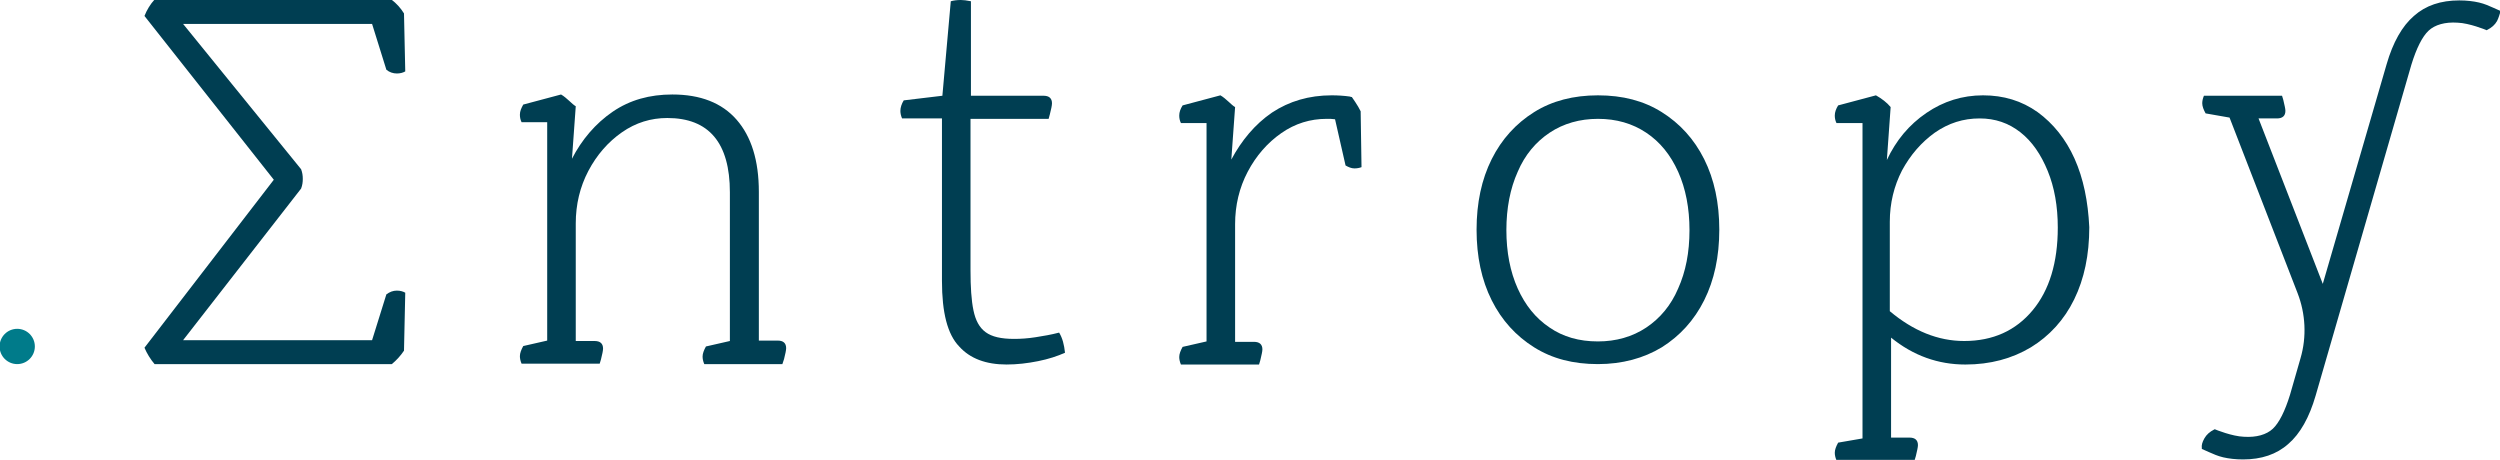 <?xml version="1.0" encoding="utf-8"?>
<!-- Generator: Adobe Illustrator 19.0.0, SVG Export Plug-In . SVG Version: 6.00 Build 0)  -->
<svg version="1.1" id="Capa_1" xmlns="http://www.w3.org/2000/svg" xmlns:xlink="http://www.w3.org/1999/xlink" x="0px" y="0px"
	 viewBox="0 366.4 595.3 109.5" style="enable-background:new 0 366.4 595.3 109.5;" xml:space="preserve">
<style type="text/css">
	.st0{display:none;}
	.st1{fill:#007B8A;}
	.st2{fill:#003E52;}
</style>
<g id="Capa_1_1_">
</g>
<g id="Capa_2" class="st0">
</g>
<g id="XMLID_80_">
	<circle id="XMLID_95_" class="st1" cx="4.1" cy="448.9" r="4.2"/>
	<path id="XMLID_94_" class="st2" d="M594.6,371.4c-0.5,0.9-1.3,1.6-2.3,2.1l-0.2,0.1l-0.2-0.1c0,0-3.9-1.6-6.7-1.7
		c-3-0.2-5.4,0.5-6.9,1.9s-2.9,4.2-4.1,8.1l-22.8,78.8c-1.5,5.2-3.7,9.1-6.5,11.5c-2.8,2.5-6.4,3.7-10.8,3.7c-1.8,0-3.4-0.2-4.7-0.5
		s-2.4-0.8-3.3-1.2l-1.8-0.8v-0.2c-0.1-0.7,0.1-1.4,0.6-2.3s1.3-1.6,2.3-2.1l0.2-0.1l0.2,0.1c0,0,3.9,1.6,6.7,1.7
		c3,0.2,5.4-0.5,6.9-1.9s2.9-4.2,4.1-8.1l2.5-8.7l0,0c1.5-5.1,1.2-10.6-0.7-15.5l-16.2-41.8l-5.7-1c-0.5-0.9-0.8-1.7-0.8-2.4
		c0-0.5,0.1-1.1,0.4-1.8h18.6l0.3,1c0.3,1.3,0.5,2.1,0.5,2.6c0,1.2-0.7,1.8-2,1.8h-4.4l15.3,39.4l15.2-52.3
		c1.5-5.2,3.7-9.1,6.5-11.5c2.8-2.5,6.4-3.7,10.8-3.7c1.8,0,3.4,0.2,4.7,0.5s2.4,0.8,3.3,1.2l1.8,0.8v0.2
		C595.2,369.8,595,370.6,594.6,371.4z"/>
	<path id="XMLID_92_" class="st2" d="M224.3,433.3v-38.7h-9.5c-0.3-0.7-0.4-1.3-0.4-1.8c0-0.8,0.3-1.7,0.8-2.5l9.2-1.1l2-22.5
		c0.7-0.2,1.5-0.3,2.4-0.3c0.6,0,1.4,0.1,2.4,0.3v22.5h17.3c1.3,0,2,0.6,2,1.8c0,0.5-0.2,1.4-0.5,2.6l-0.3,1.1h-18.6v36.1
		c0,3.9,0.2,7.1,0.7,9.5s1.4,4.1,2.9,5.2s3.7,1.6,6.8,1.6c1.5,0,3.2-0.1,5.1-0.4c1.9-0.3,3.7-0.6,5.6-1.1c0.8,1.3,1.2,2.9,1.4,4.8
		c-1.8,0.8-3.9,1.5-6.4,2s-5,0.8-7.5,0.8c-4.9,0-8.7-1.4-11.3-4.3C225.6,446,224.3,440.8,224.3,433.3z"/>
	<path id="XMLID_89_" class="st2" d="M380.5,453.1c-5.9,0-10.9-1.3-15.2-4c-4.3-2.7-7.7-6.4-10.1-11.2c-2.4-4.8-3.6-10.4-3.6-16.8
		s1.2-12,3.6-16.8s5.8-8.5,10.1-11.2c4.3-2.7,9.4-4,15.2-4c5.9,0,10.9,1.3,15.2,4c4.3,2.7,7.7,6.4,10.1,11.2
		c2.4,4.8,3.6,10.4,3.6,16.8s-1.2,12-3.6,16.8s-5.8,8.5-10.1,11.2C391.4,451.7,386.3,453.1,380.5,453.1z M380.5,447.7
		c4.3,0,8.2-1.1,11.5-3.3c3.3-2.2,5.9-5.3,7.6-9.3c1.8-4,2.7-8.6,2.7-13.9c0-5.2-0.9-9.9-2.7-13.9c-1.8-4-4.3-7.1-7.6-9.3
		c-3.3-2.2-7.1-3.3-11.5-3.3c-4.3,0-8.2,1.1-11.5,3.3c-3.3,2.2-5.9,5.3-7.6,9.3c-1.8,4-2.7,8.7-2.7,13.9c0,5.2,0.9,9.9,2.7,13.9
		c1.8,4,4.3,7.1,7.6,9.3C372.2,446.6,376,447.7,380.5,447.7z"/>
	<path id="XMLID_86_" class="st2" d="M494,404.2c-2.1-4.7-5.1-8.4-8.8-11.1c-3.8-2.7-8.1-4-13-4s-9.4,1.4-13.5,4.2
		c-4.1,2.8-7.2,6.5-9.4,11.2l0.9-12.6c-0.9-1.1-2.1-2-3.5-2.8l-9,2.4c-0.5,0.8-0.8,1.6-0.8,2.4c0,0.6,0.1,1.2,0.4,1.8h6.2v75.1
		l-5.8,1c-0.5,0.9-0.8,1.7-0.8,2.4c0,0.5,0.1,1.1,0.4,1.8h18.6l0.3-1c0.3-1.3,0.5-2.1,0.5-2.6c0-1.2-0.7-1.8-2-1.8h-4.4v-23.8
		c5.3,4.3,11.2,6.4,17.7,6.4c5.9,0,11.1-1.4,15.6-4.1c4.4-2.7,7.9-6.5,10.3-11.4s3.6-10.6,3.6-17.2
		C497.2,414.3,496.1,408.9,494,404.2z M484,440.3c-4,4.8-9.4,7.3-16.3,7.3c-6.2,0-12.1-2.4-17.7-7.1v-21.3c0-4.4,1-8.5,2.9-12.2
		c2-3.7,4.6-6.7,7.8-9c3.3-2.3,6.8-3.4,10.7-3.4c3.7,0,6.9,1.1,9.7,3.3c2.8,2.2,4.9,5.3,6.5,9.2c1.6,3.9,2.4,8.4,2.4,13.5
		C490,428.9,488,435.5,484,440.3z"/>
	<path id="XMLID_84_" class="st2" d="M186.3,453.1h-18.6c-0.3-0.7-0.4-1.3-0.4-1.8c0-0.7,0.3-1.5,0.8-2.4l5.7-1.3v-35.4
		c0-11.8-5-17.7-14.9-17.7c-3.9,0-7.5,1.1-10.8,3.4s-6,5.4-8,9.2c-2,3.8-3,8-3,12.5v28h4.5c1.3,0,2,0.6,2,1.8c0,0.5-0.2,1.4-0.5,2.6
		l-0.3,1h-18.6c-0.3-0.7-0.4-1.3-0.4-1.8c0-0.7,0.3-1.5,0.8-2.4l5.7-1.3v-52h-6.1c-0.3-0.6-0.4-1.2-0.4-1.8c0-0.8,0.3-1.5,0.8-2.4
		l9-2.4c1.4,0.8,2.6,2.3,3.5,2.8l-0.9,12.5c2.3-4.5,5.6-8.4,9.7-11.2c4.1-2.8,8.8-4.1,14.2-4.1c6.7,0,11.8,2,15.3,6
		s5.3,9.7,5.3,17.2v35.4h4.5c1.3,0,2,0.6,2,1.8c0,0.5-0.2,1.4-0.5,2.6L186.3,453.1z"/>
	<path id="XMLID_83_" class="st2" d="M324,392.9c-0.6-1.3-2.1-3.4-2.1-3.4l0,0c0,0-0.3,0-0.4-0.1c-1.4-0.2-2.9-0.3-4.4-0.3
		c-5.4,0-10.1,1.4-14.2,4.1c-4.1,2.8-7.3,6.7-9.7,11.2l0.9-12.5c-0.9-0.5-2.1-2-3.5-2.8l-9,2.4c-0.5,0.8-0.8,1.6-0.8,2.4
		c0,0.6,0.1,1.2,0.4,1.8h6.1v52l-5.7,1.3c-0.5,0.9-0.8,1.7-0.8,2.4c0,0.5,0.1,1.1,0.4,1.8h18.6l0.3-1c0.3-1.3,0.5-2.1,0.5-2.6
		c0-1.2-0.7-1.8-2-1.8h-4.5v-28c0-4.5,1-8.7,3-12.5s4.7-6.9,8-9.2c3.3-2.3,6.9-3.4,10.8-3.4c0.7,0,1.4,0,2,0.1l2.5,11
		c0.7,0.4,1.4,0.7,2.1,0.7c0.6,0,1.2-0.1,1.7-0.3L324,392.9z"/>
	<path id="XMLID_81_" class="st2" d="M93.3,453.1H36.8c-1-1.2-1.8-2.5-2.4-3.9l30.8-40l-30.8-39c0.6-1.5,1.4-2.8,2.4-3.9h56.4
		c1.2,0.9,2.2,2,3,3.3l0.3,13.8c-0.5,0.3-1.2,0.5-2,0.5c-0.9,0-1.8-0.3-2.5-0.9l-3.4-10.9h-45l28.1,34.6c0.3,0.8,0.4,1.5,0.4,2.3
		s-0.1,1.5-0.4,2.3l-28.1,36.1h45l3.4-10.9c0.8-0.6,1.6-0.9,2.5-0.9c0.8,0,1.5,0.2,2,0.5l-0.3,13.8
		C95.4,451.1,94.4,452.2,93.3,453.1z"/>
</g>
</svg>
